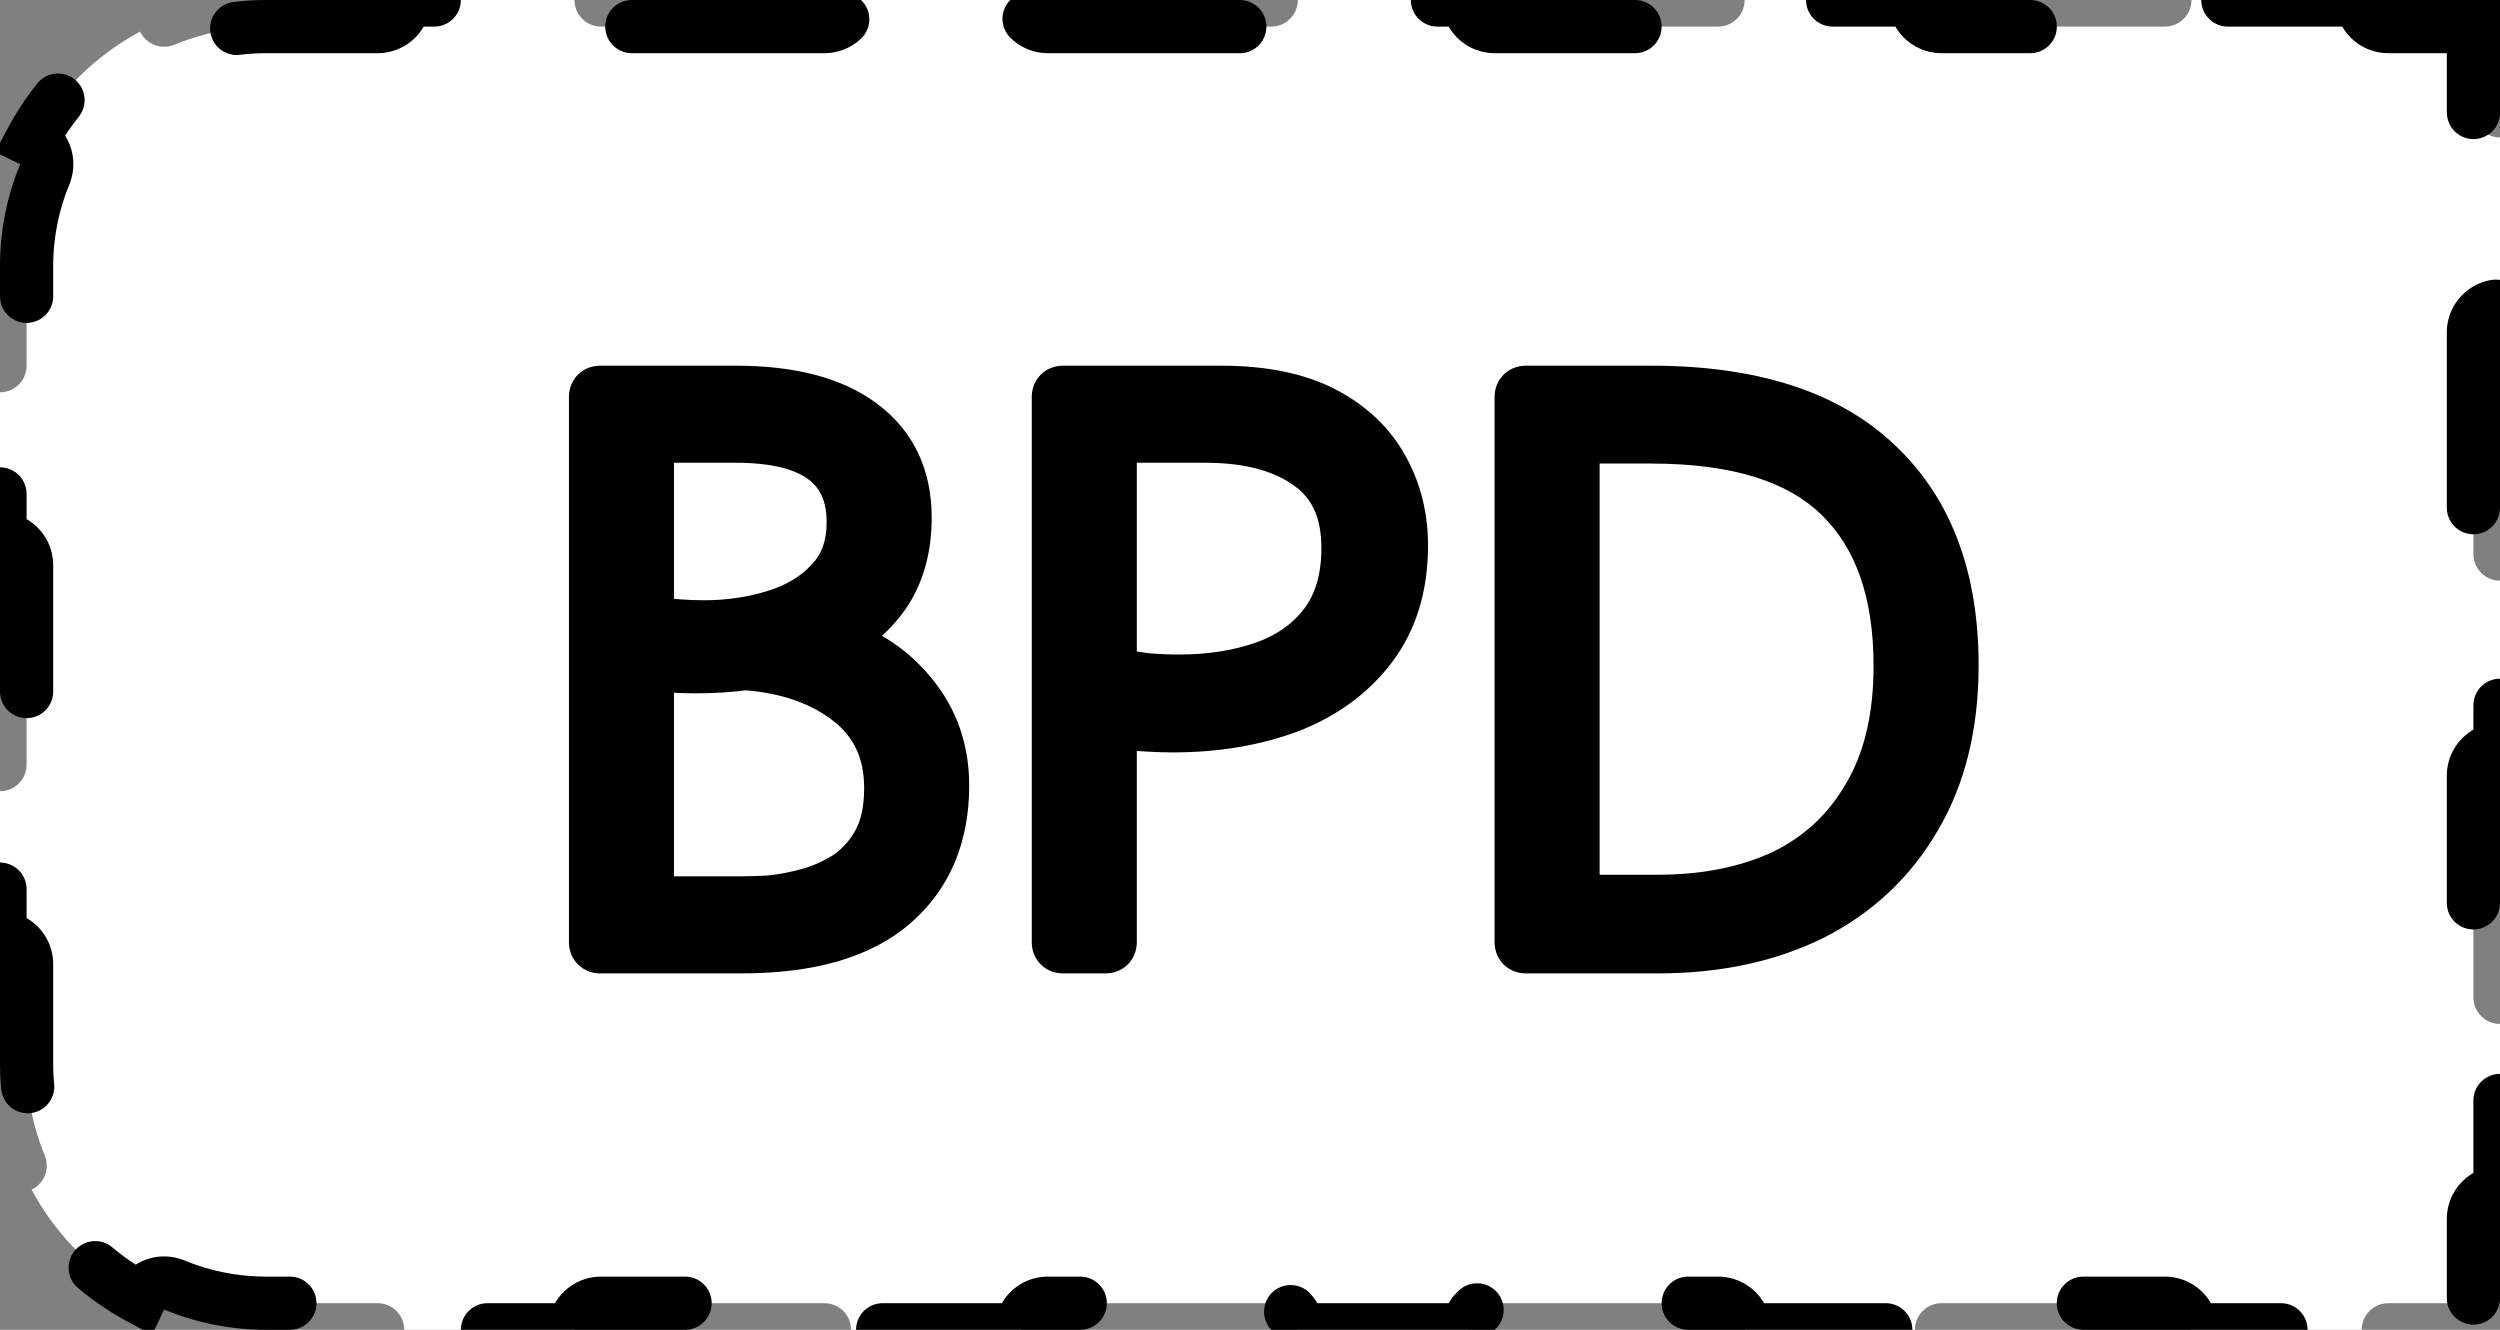 <svg width="47" height="25" viewBox="0 0 47 25" fill="none" xmlns="http://www.w3.org/2000/svg">
<rect x="0" y="0" width="47" height="25" fill="#808080" stroke="none"/>
<path d="M44.4 0C44.4 0.276 44.624 0.5 44.9 0.5H46.5V2.083C46.5 2.359 46.724 2.583 47 2.583V5.75C46.724 5.75 46.5 5.974 46.5 6.25V10.417C46.5 10.693 46.724 10.917 47 10.917V14.083C46.724 14.083 46.5 14.307 46.5 14.583V18.75C46.5 19.026 46.724 19.25 47 19.25V22.417C46.724 22.417 46.5 22.64 46.5 22.917V24.5H44.9C44.624 24.5 44.4 24.724 44.4 25H41.2C41.2 24.724 40.976 24.5 40.7 24.5H36.5C36.224 24.5 36 24.724 36 25H32.8C32.8 24.724 32.576 24.5 32.3 24.5H28.1C27.824 24.5 27.6 24.724 27.6 25H24.4C24.4 24.724 24.176 24.5 23.9 24.5H19.7C19.424 24.5 19.2 24.724 19.2 25H16C16 24.724 15.776 24.5 15.5 24.5H11.3C11.024 24.5 10.8 24.724 10.8 25H7.6C7.6 24.724 7.376 24.5 7.1 24.5H5C4.389 24.5 3.807 24.378 3.278 24.159C3.03 24.056 2.748 24.167 2.634 24.406C1.77 23.941 1.059 23.23 0.594 22.366C0.833 22.252 0.944 21.97 0.841 21.722C0.622 21.192 0.5 20.611 0.5 20V18.125C0.5 17.849 0.276 17.625 0 17.625V14.875C0.276 14.875 0.5 14.651 0.5 14.375V10.625C0.5 10.349 0.276 10.125 0 10.125V7.375C0.276 7.375 0.5 7.151 0.5 6.875V5C0.5 4.389 0.622 3.807 0.841 3.278C0.944 3.03 0.833 2.748 0.594 2.634C1.059 1.77 1.77 1.059 2.634 0.594C2.748 0.833 3.03 0.944 3.278 0.841C3.807 0.622 4.389 0.5 5 0.5H7.1C7.376 0.5 7.6 0.276 7.6 0H10.8C10.8 0.276 11.024 0.5 11.3 0.5H15.5C15.776 0.5 16 0.276 16 0H19.2C19.2 0.276 19.424 0.5 19.7 0.5H23.9C24.176 0.5 24.4 0.276 24.4 0H27.6C27.6 0.276 27.824 0.5 28.1 0.5H32.3C32.576 0.5 32.8 0.276 32.8 0H36C36 0.276 36.224 0.5 36.5 0.5H40.7C40.976 0.5 41.2 0.276 41.2 0H44.4Z" fill="white" stroke="black" stroke-linecap="round" stroke-dasharray="4 4"/>
<path d="M15.531 12.055C16.191 12.235 16.721 12.57 17.121 13.06C17.521 13.54 17.721 14.11 17.721 14.77C17.721 15.71 17.406 16.45 16.776 16.99C16.146 17.53 15.201 17.8 13.941 17.8H11.286C11.226 17.8 11.196 17.77 11.196 17.71V7.465C11.196 7.405 11.226 7.375 11.286 7.375H13.836C14.856 7.375 15.641 7.58 16.191 7.99C16.741 8.4 17.016 8.98 17.016 9.73C17.016 10.3 16.881 10.78 16.611 11.17C16.341 11.55 15.981 11.845 15.531 12.055ZM13.071 12.535C12.921 12.535 12.771 12.53 12.621 12.52C12.471 12.51 12.321 12.5 12.171 12.49V16.975H13.941C14.061 16.975 14.231 16.97 14.451 16.96C14.681 16.94 14.926 16.895 15.186 16.825C15.446 16.755 15.696 16.645 15.936 16.495C16.176 16.335 16.371 16.12 16.521 15.85C16.671 15.58 16.746 15.235 16.746 14.815C16.746 14.115 16.491 13.565 15.981 13.165C15.471 12.765 14.816 12.535 14.016 12.475C13.716 12.515 13.401 12.535 13.071 12.535ZM12.171 11.695C12.521 11.755 12.876 11.785 13.236 11.785C13.706 11.785 14.151 11.72 14.571 11.59C15.001 11.46 15.351 11.25 15.621 10.96C15.901 10.67 16.041 10.29 16.041 9.82C16.041 8.74 15.306 8.2 13.836 8.2H12.171V11.695ZM19.897 17.71V7.465C19.897 7.405 19.927 7.375 19.987 7.375H22.957C23.737 7.375 24.377 7.505 24.877 7.765C25.377 8.025 25.747 8.375 25.987 8.815C26.227 9.245 26.347 9.725 26.347 10.255C26.347 11.015 26.152 11.65 25.762 12.16C25.382 12.66 24.867 13.035 24.217 13.285C23.567 13.525 22.847 13.645 22.057 13.645C21.667 13.645 21.272 13.615 20.872 13.555V17.71C20.872 17.77 20.842 17.8 20.782 17.8H19.987C19.927 17.8 19.897 17.77 19.897 17.71ZM20.872 12.67C21.092 12.71 21.307 12.745 21.517 12.775C21.737 12.795 21.952 12.805 22.162 12.805C22.762 12.805 23.302 12.72 23.782 12.55C24.262 12.38 24.642 12.11 24.922 11.74C25.202 11.37 25.342 10.89 25.342 10.3C25.342 9.59 25.102 9.065 24.622 8.725C24.142 8.375 23.487 8.2 22.657 8.2H20.872V12.67ZM28.598 17.71V7.465C28.598 7.405 28.628 7.375 28.688 7.375H31.043C32.913 7.375 34.323 7.825 35.273 8.725C36.223 9.615 36.698 10.875 36.698 12.505C36.698 13.625 36.463 14.58 35.993 15.37C35.533 16.16 34.888 16.765 34.058 17.185C33.228 17.595 32.263 17.8 31.163 17.8H28.688C28.628 17.8 28.598 17.77 28.598 17.71ZM29.573 16.945H31.163C32.073 16.945 32.868 16.785 33.548 16.465C34.228 16.135 34.758 15.64 35.138 14.98C35.528 14.32 35.723 13.5 35.723 12.52C35.723 11.12 35.348 10.055 34.598 9.325C33.848 8.585 32.663 8.215 31.043 8.215H29.573V16.945Z" fill="black"/>
<path d="M15.531 12.055L15.319 11.602L14.083 12.179L15.399 12.537L15.531 12.055ZM17.121 13.06L16.733 13.376L16.736 13.38L17.121 13.06ZM16.776 16.99L17.101 17.37L17.101 17.37L16.776 16.99ZM16.611 11.17L17.018 11.46L17.022 11.455L16.611 11.17ZM12.621 12.52L12.587 13.019L12.587 13.019L12.621 12.52ZM12.171 12.49L12.204 11.991L11.671 11.956V12.49H12.171ZM12.171 16.975H11.671V17.475H12.171V16.975ZM14.451 16.96L14.473 17.459L14.484 17.459L14.494 17.458L14.451 16.96ZM15.936 16.495L16.201 16.919L16.207 16.915L16.213 16.911L15.936 16.495ZM16.521 15.85L16.084 15.607L16.084 15.607L16.521 15.85ZM15.981 13.165L16.289 12.772L16.289 12.772L15.981 13.165ZM14.016 12.475L14.053 11.976L14.001 11.973L13.95 11.979L14.016 12.475ZM12.171 11.695H11.671V12.117L12.086 12.188L12.171 11.695ZM14.571 11.59L14.426 11.111L14.423 11.112L14.571 11.59ZM15.621 10.96L15.261 10.613L15.255 10.619L15.621 10.96ZM12.171 8.2V7.7H11.671V8.2H12.171ZM15.399 12.537C15.967 12.692 16.405 12.973 16.733 13.376L17.508 12.744C17.037 12.166 16.414 11.778 15.662 11.573L15.399 12.537ZM16.736 13.38C17.057 13.765 17.221 14.22 17.221 14.77H18.221C18.221 14 17.984 13.315 17.505 12.74L16.736 13.38ZM17.221 14.77C17.221 15.586 16.954 16.179 16.45 16.61L17.101 17.37C17.857 16.721 18.221 15.834 18.221 14.77H17.221ZM16.45 16.61C15.948 17.041 15.141 17.3 13.941 17.3V18.3C15.26 18.3 16.344 18.019 17.101 17.37L16.45 16.61ZM13.941 17.3H11.286V18.3H13.941V17.3ZM11.286 17.3C11.333 17.3 11.46 17.312 11.572 17.424C11.684 17.536 11.696 17.663 11.696 17.71H10.696C10.696 17.817 10.723 17.989 10.865 18.131C11.006 18.273 11.178 18.3 11.286 18.3V17.3ZM11.696 17.71V7.465H10.696V17.71H11.696ZM11.696 7.465C11.696 7.512 11.684 7.639 11.572 7.751C11.46 7.863 11.333 7.875 11.286 7.875V6.875C11.178 6.875 11.006 6.902 10.865 7.044C10.723 7.186 10.696 7.358 10.696 7.465H11.696ZM11.286 7.875H13.836V6.875H11.286V7.875ZM13.836 7.875C14.798 7.875 15.461 8.07 15.892 8.391L16.489 7.589C15.82 7.09 14.913 6.875 13.836 6.875V7.875ZM15.892 8.391C16.302 8.697 16.516 9.121 16.516 9.73H17.516C17.516 8.839 17.179 8.103 16.489 7.589L15.892 8.391ZM16.516 9.73C16.516 10.219 16.401 10.595 16.2 10.885L17.022 11.455C17.36 10.965 17.516 10.381 17.516 9.73H16.516ZM16.203 10.88C15.986 11.185 15.696 11.426 15.319 11.602L15.742 12.508C16.265 12.264 16.695 11.915 17.018 11.46L16.203 10.88ZM13.071 12.035C12.932 12.035 12.793 12.03 12.654 12.021L12.587 13.019C12.748 13.03 12.909 13.035 13.071 13.035V12.035ZM12.654 12.021C12.504 12.011 12.354 12.001 12.204 11.991L12.137 12.989C12.287 12.999 12.437 13.009 12.587 13.019L12.654 12.021ZM11.671 12.49V16.975H12.671V12.49H11.671ZM12.171 17.475H13.941V16.475H12.171V17.475ZM13.941 17.475C14.072 17.475 14.251 17.47 14.473 17.459L14.428 16.46C14.21 16.47 14.049 16.475 13.941 16.475V17.475ZM14.494 17.458C14.758 17.435 15.032 17.384 15.316 17.308L15.056 16.342C14.819 16.406 14.604 16.445 14.407 16.462L14.494 17.458ZM15.316 17.308C15.626 17.224 15.921 17.094 16.201 16.919L15.671 16.071C15.47 16.196 15.266 16.286 15.056 16.342L15.316 17.308ZM16.213 16.911C16.524 16.704 16.772 16.427 16.958 16.093L16.084 15.607C15.969 15.813 15.827 15.966 15.658 16.079L16.213 16.911ZM16.958 16.093C17.161 15.727 17.246 15.291 17.246 14.815H16.246C16.246 15.179 16.18 15.433 16.084 15.607L16.958 16.093ZM17.246 14.815C17.246 13.976 16.931 13.275 16.289 12.772L15.672 13.558C16.05 13.855 16.246 14.254 16.246 14.815H17.246ZM16.289 12.772C15.684 12.297 14.928 12.042 14.053 11.976L13.978 12.974C14.703 13.028 15.257 13.233 15.672 13.558L16.289 12.772ZM13.95 11.979C13.673 12.016 13.38 12.035 13.071 12.035V13.035C13.421 13.035 13.758 13.014 14.082 12.971L13.95 11.979ZM12.086 12.188C12.464 12.253 12.848 12.285 13.236 12.285V11.285C12.903 11.285 12.577 11.257 12.255 11.202L12.086 12.188ZM13.236 12.285C13.752 12.285 14.247 12.213 14.718 12.068L14.423 11.112C14.054 11.226 13.659 11.285 13.236 11.285V12.285ZM14.715 12.069C15.218 11.916 15.649 11.664 15.987 11.301L15.255 10.619C15.053 10.836 14.783 11.004 14.426 11.111L14.715 12.069ZM15.98 11.307C16.365 10.909 16.541 10.396 16.541 9.82H15.541C15.541 10.184 15.436 10.431 15.261 10.613L15.98 11.307ZM16.541 9.82C16.541 9.154 16.306 8.584 15.785 8.202C15.294 7.841 14.617 7.7 13.836 7.7V8.7C14.524 8.7 14.95 8.829 15.193 9.008C15.408 9.166 15.541 9.406 15.541 9.82H16.541ZM13.836 7.7H12.171V8.7H13.836V7.7ZM11.671 8.2V11.695H12.671V8.2H11.671ZM24.877 7.765L24.646 8.209L24.646 8.209L24.877 7.765ZM25.987 8.815L25.548 9.054L25.55 9.059L25.987 8.815ZM25.762 12.16L25.365 11.856L25.364 11.857L25.762 12.16ZM24.217 13.285L24.39 13.754L24.396 13.752L24.217 13.285ZM20.872 13.555L20.946 13.06L20.372 12.974V13.555H20.872ZM20.872 12.67H20.372V13.087L20.782 13.162L20.872 12.67ZM21.517 12.775L21.446 13.27L21.459 13.272L21.471 13.273L21.517 12.775ZM23.782 12.55L23.949 13.021L23.949 13.021L23.782 12.55ZM24.622 8.725L24.327 9.129L24.333 9.133L24.622 8.725ZM20.872 8.2V7.7H20.372V8.2H20.872ZM20.397 17.71V7.465H19.397V17.71H20.397ZM20.397 7.465C20.397 7.512 20.385 7.639 20.273 7.751C20.161 7.863 20.034 7.875 19.987 7.875V6.875C19.88 6.875 19.708 6.902 19.566 7.044C19.424 7.186 19.397 7.358 19.397 7.465H20.397ZM19.987 7.875H22.957V6.875H19.987V7.875ZM22.957 7.875C23.686 7.875 24.239 7.997 24.646 8.209L25.108 7.321C24.514 7.013 23.788 6.875 22.957 6.875V7.875ZM24.646 8.209C25.069 8.429 25.361 8.712 25.548 9.054L26.426 8.576C26.132 8.038 25.684 7.621 25.108 7.321L24.646 8.209ZM25.55 9.059C25.745 9.409 25.847 9.804 25.847 10.255H26.847C26.847 9.646 26.708 9.081 26.423 8.571L25.55 9.059ZM25.847 10.255C25.847 10.926 25.676 11.449 25.365 11.856L26.159 12.464C26.627 11.851 26.847 11.104 26.847 10.255H25.847ZM25.364 11.857C25.046 12.276 24.61 12.598 24.037 12.818L24.396 13.752C25.123 13.472 25.718 13.044 26.16 12.463L25.364 11.857ZM24.044 12.816C23.456 13.033 22.796 13.145 22.057 13.145V14.145C22.898 14.145 23.677 14.017 24.39 13.754L24.044 12.816ZM22.057 13.145C21.692 13.145 21.322 13.117 20.946 13.06L20.798 14.05C21.221 14.113 21.641 14.145 22.057 14.145V13.145ZM20.372 13.555V17.71H21.372V13.555H20.372ZM20.372 17.71C20.372 17.663 20.384 17.536 20.496 17.424C20.608 17.312 20.735 17.3 20.782 17.3V18.3C20.889 18.3 21.061 18.273 21.203 18.131C21.345 17.989 21.372 17.817 21.372 17.71H20.372ZM20.782 17.3H19.987V18.3H20.782V17.3ZM19.987 17.3C20.034 17.3 20.161 17.312 20.273 17.424C20.385 17.536 20.397 17.663 20.397 17.71H19.397C19.397 17.817 19.424 17.989 19.566 18.131C19.708 18.273 19.88 18.3 19.987 18.3V17.3ZM20.782 13.162C21.008 13.203 21.23 13.239 21.446 13.27L21.587 12.28C21.384 12.251 21.175 12.217 20.961 12.178L20.782 13.162ZM21.471 13.273C21.706 13.294 21.936 13.305 22.162 13.305V12.305C21.968 12.305 21.768 12.296 21.562 12.277L21.471 13.273ZM22.162 13.305C22.809 13.305 23.407 13.213 23.949 13.021L23.615 12.079C23.197 12.227 22.715 12.305 22.162 12.305V13.305ZM23.949 13.021C24.512 12.822 24.976 12.497 25.32 12.042L24.523 11.438C24.308 11.723 24.012 11.938 23.615 12.079L23.949 13.021ZM25.32 12.042C25.682 11.564 25.842 10.969 25.842 10.3H24.842C24.842 10.811 24.721 11.176 24.523 11.438L25.32 12.042ZM25.842 10.3C25.842 9.466 25.551 8.771 24.911 8.317L24.333 9.133C24.652 9.359 24.842 9.714 24.842 10.3H25.842ZM24.916 8.321C24.323 7.888 23.552 7.7 22.657 7.7V8.7C23.422 8.7 23.961 8.862 24.327 9.129L24.916 8.321ZM22.657 7.7H20.872V8.7H22.657V7.7ZM20.372 8.2V12.67H21.372V8.2H20.372ZM35.273 8.725L34.929 9.088L34.931 9.09L35.273 8.725ZM35.993 15.37L35.563 15.114L35.561 15.118L35.993 15.37ZM34.058 17.185L34.279 17.633L34.284 17.631L34.058 17.185ZM29.573 16.945H29.073V17.445H29.573V16.945ZM33.548 16.465L33.761 16.917L33.766 16.915L33.548 16.465ZM35.138 14.98L34.708 14.726L34.705 14.73L35.138 14.98ZM34.598 9.325L34.247 9.681L34.249 9.683L34.598 9.325ZM29.573 8.215V7.715H29.073V8.215H29.573ZM29.098 17.71V7.465H28.098V17.71H29.098ZM29.098 7.465C29.098 7.512 29.086 7.639 28.974 7.751C28.862 7.863 28.735 7.875 28.688 7.875V6.875C28.581 6.875 28.409 6.902 28.267 7.044C28.125 7.186 28.098 7.358 28.098 7.465H29.098ZM28.688 7.875H31.043V6.875H28.688V7.875ZM31.043 7.875C32.84 7.875 34.105 8.308 34.929 9.088L35.617 8.362C34.541 7.342 32.986 6.875 31.043 6.875V7.875ZM34.931 9.09C35.756 9.863 36.198 10.976 36.198 12.505H37.198C37.198 10.774 36.69 9.367 35.615 8.36L34.931 9.09ZM36.198 12.505C36.198 13.555 35.978 14.417 35.563 15.114L36.423 15.626C36.948 14.743 37.198 13.695 37.198 12.505H36.198ZM35.561 15.118C35.15 15.823 34.578 16.362 33.832 16.739L34.284 17.631C35.198 17.168 35.916 16.497 36.425 15.622L35.561 15.118ZM33.837 16.737C33.087 17.107 32.2 17.3 31.163 17.3V18.3C32.325 18.3 33.369 18.083 34.279 17.633L33.837 16.737ZM31.163 17.3H28.688V18.3H31.163V17.3ZM28.688 17.3C28.735 17.3 28.862 17.312 28.974 17.424C29.086 17.536 29.098 17.663 29.098 17.71H28.098C28.098 17.817 28.125 17.989 28.267 18.131C28.409 18.273 28.581 18.3 28.688 18.3V17.3ZM29.573 17.445H31.163V16.445H29.573V17.445ZM31.163 17.445C32.131 17.445 33.002 17.275 33.761 16.917L33.335 16.013C32.734 16.295 32.015 16.445 31.163 16.445V17.445ZM33.766 16.915C34.537 16.541 35.142 15.976 35.571 15.229L34.705 14.73C34.374 15.304 33.919 15.729 33.33 16.015L33.766 16.915ZM35.568 15.234C36.015 14.479 36.223 13.565 36.223 12.52H35.223C35.223 13.435 35.041 14.161 34.708 14.726L35.568 15.234ZM36.223 12.52C36.223 11.032 35.823 9.819 34.947 8.967L34.249 9.683C34.873 10.291 35.223 11.208 35.223 12.52H36.223ZM34.949 8.969C34.066 8.098 32.725 7.715 31.043 7.715V8.715C32.6 8.715 33.63 9.072 34.247 9.681L34.949 8.969ZM31.043 7.715H29.573V8.715H31.043V7.715ZM29.073 8.215V16.945H30.073V8.215H29.073Z" fill="black"/>
</svg>

